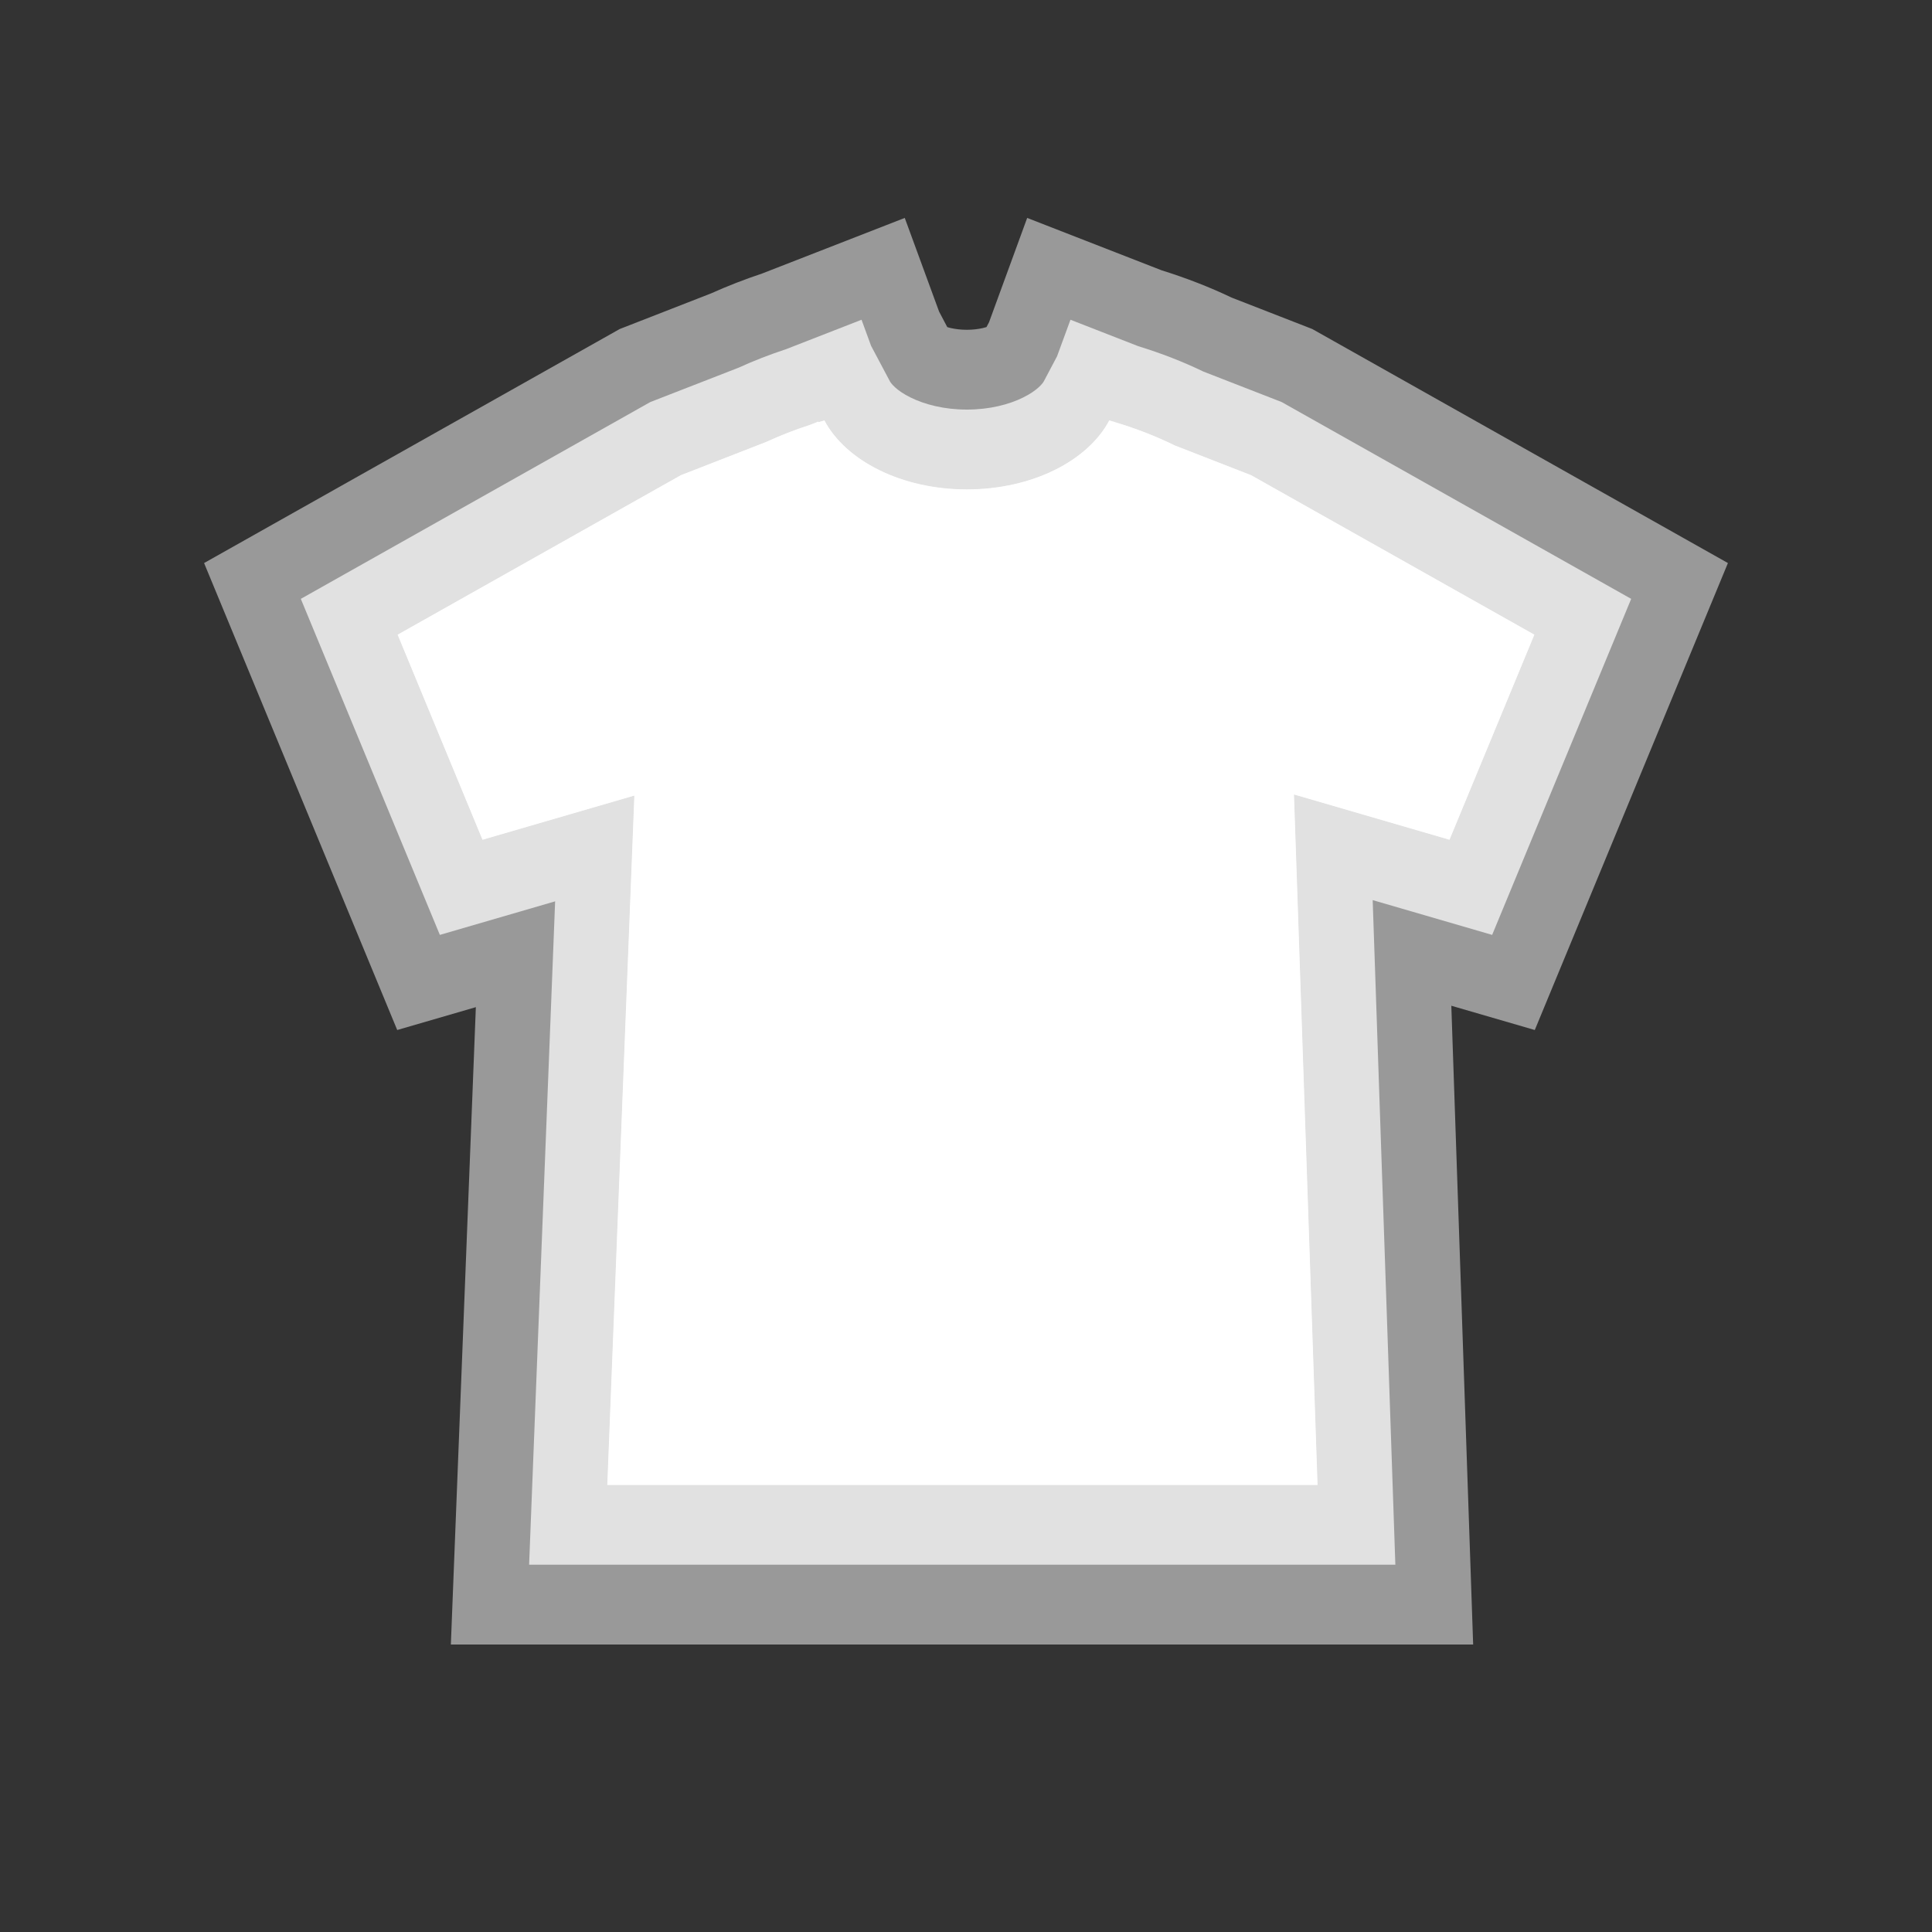 <svg width="30" height="30" viewBox="0 0 30 30" fill="none" xmlns="http://www.w3.org/2000/svg">
<rect x="0" y="0" width="30" height="30" fill="#333333" stroke="none"/>
<path fill-rule="evenodd" clip-rule="evenodd" d="M15.013 7.599C16.029 7.599 16.894 7.153 17.224 6.528C17.247 6.535 17.27 6.541 17.293 6.548L17.293 6.546L17.314 6.555C17.648 6.655 17.96 6.777 18.244 6.917L19.427 7.378L23.826 9.855L22.508 13.04L20.093 12.337L20.459 23.058H9.43L9.85 12.354L7.492 13.04L6.174 9.855L10.573 7.378L11.902 6.86C12.113 6.762 12.339 6.674 12.577 6.597L12.707 6.546L12.71 6.555C12.741 6.546 12.771 6.537 12.802 6.528C13.133 7.153 13.998 7.599 15.013 7.599Z" fill="#D9D9D9"/>
<path fill-rule="evenodd" clip-rule="evenodd" d="M15.318 5.079L15.358 5.003L15.95 3.384L18.039 4.198C18.414 4.315 18.779 4.456 19.127 4.622L20.377 5.109L26.831 8.743L23.832 15.994L22.536 15.617L22.875 25.536H7.001L7.389 15.639L6.168 15.994L3.169 8.743L9.623 5.109L11.041 4.556C11.297 4.441 11.562 4.338 11.832 4.248L14.049 3.384L14.582 4.838L14.709 5.079C14.726 5.085 14.746 5.09 14.768 5.095C14.836 5.11 14.919 5.121 15.013 5.121C15.108 5.121 15.19 5.11 15.258 5.095C15.28 5.09 15.3 5.085 15.318 5.079ZM7.492 13.04L9.85 12.354L9.43 23.058H20.459L20.093 12.337L22.508 13.04L23.826 9.855L19.427 7.378L18.244 6.917C17.96 6.777 17.648 6.655 17.314 6.555L17.293 6.546L17.293 6.548C17.27 6.541 17.247 6.535 17.224 6.528C16.894 7.153 16.029 7.599 15.013 7.599C13.998 7.599 13.133 7.153 12.802 6.528C12.771 6.537 12.741 6.546 12.71 6.555L12.707 6.546L12.577 6.597C12.339 6.674 12.113 6.762 11.902 6.86L10.573 7.378L6.174 9.855L7.492 13.04Z" fill="white" fill-opacity="0.5"/>
<path d="M16.622 4.965L17.676 5.376C18.03 5.485 18.369 5.616 18.687 5.77L19.902 6.243L25.329 9.299L23.17 14.517L21.315 13.977L21.667 24.297H8.216L8.62 13.996L6.83 14.517L4.671 9.299L10.098 6.243L11.47 5.709C11.706 5.601 11.951 5.506 12.206 5.422L13.378 4.965L13.526 5.37L13.818 5.92C13.832 5.947 13.912 6.061 14.141 6.173C14.36 6.281 14.661 6.36 15.013 6.36C15.366 6.36 15.667 6.281 15.886 6.173C16.114 6.061 16.195 5.947 16.209 5.92L16.414 5.532L16.622 4.965Z" fill="white" fill-opacity="0.7"/>
<path fill-rule="evenodd" clip-rule="evenodd" d="M15.013 7.599C16.029 7.599 16.894 7.153 17.224 6.528C17.247 6.535 17.27 6.541 17.293 6.548L17.293 6.546L17.314 6.555C17.648 6.655 17.959 6.777 18.244 6.917L19.427 7.378L23.826 9.855L22.508 13.04L20.093 12.337L20.459 23.058H9.43L9.85 12.354L7.492 13.04L6.174 9.855L10.573 7.378L11.902 6.86C12.114 6.762 12.339 6.674 12.577 6.597L12.707 6.546L12.71 6.555C12.741 6.546 12.771 6.537 12.802 6.528C13.133 7.153 13.998 7.599 15.013 7.599Z" fill="white"/>
</svg>
